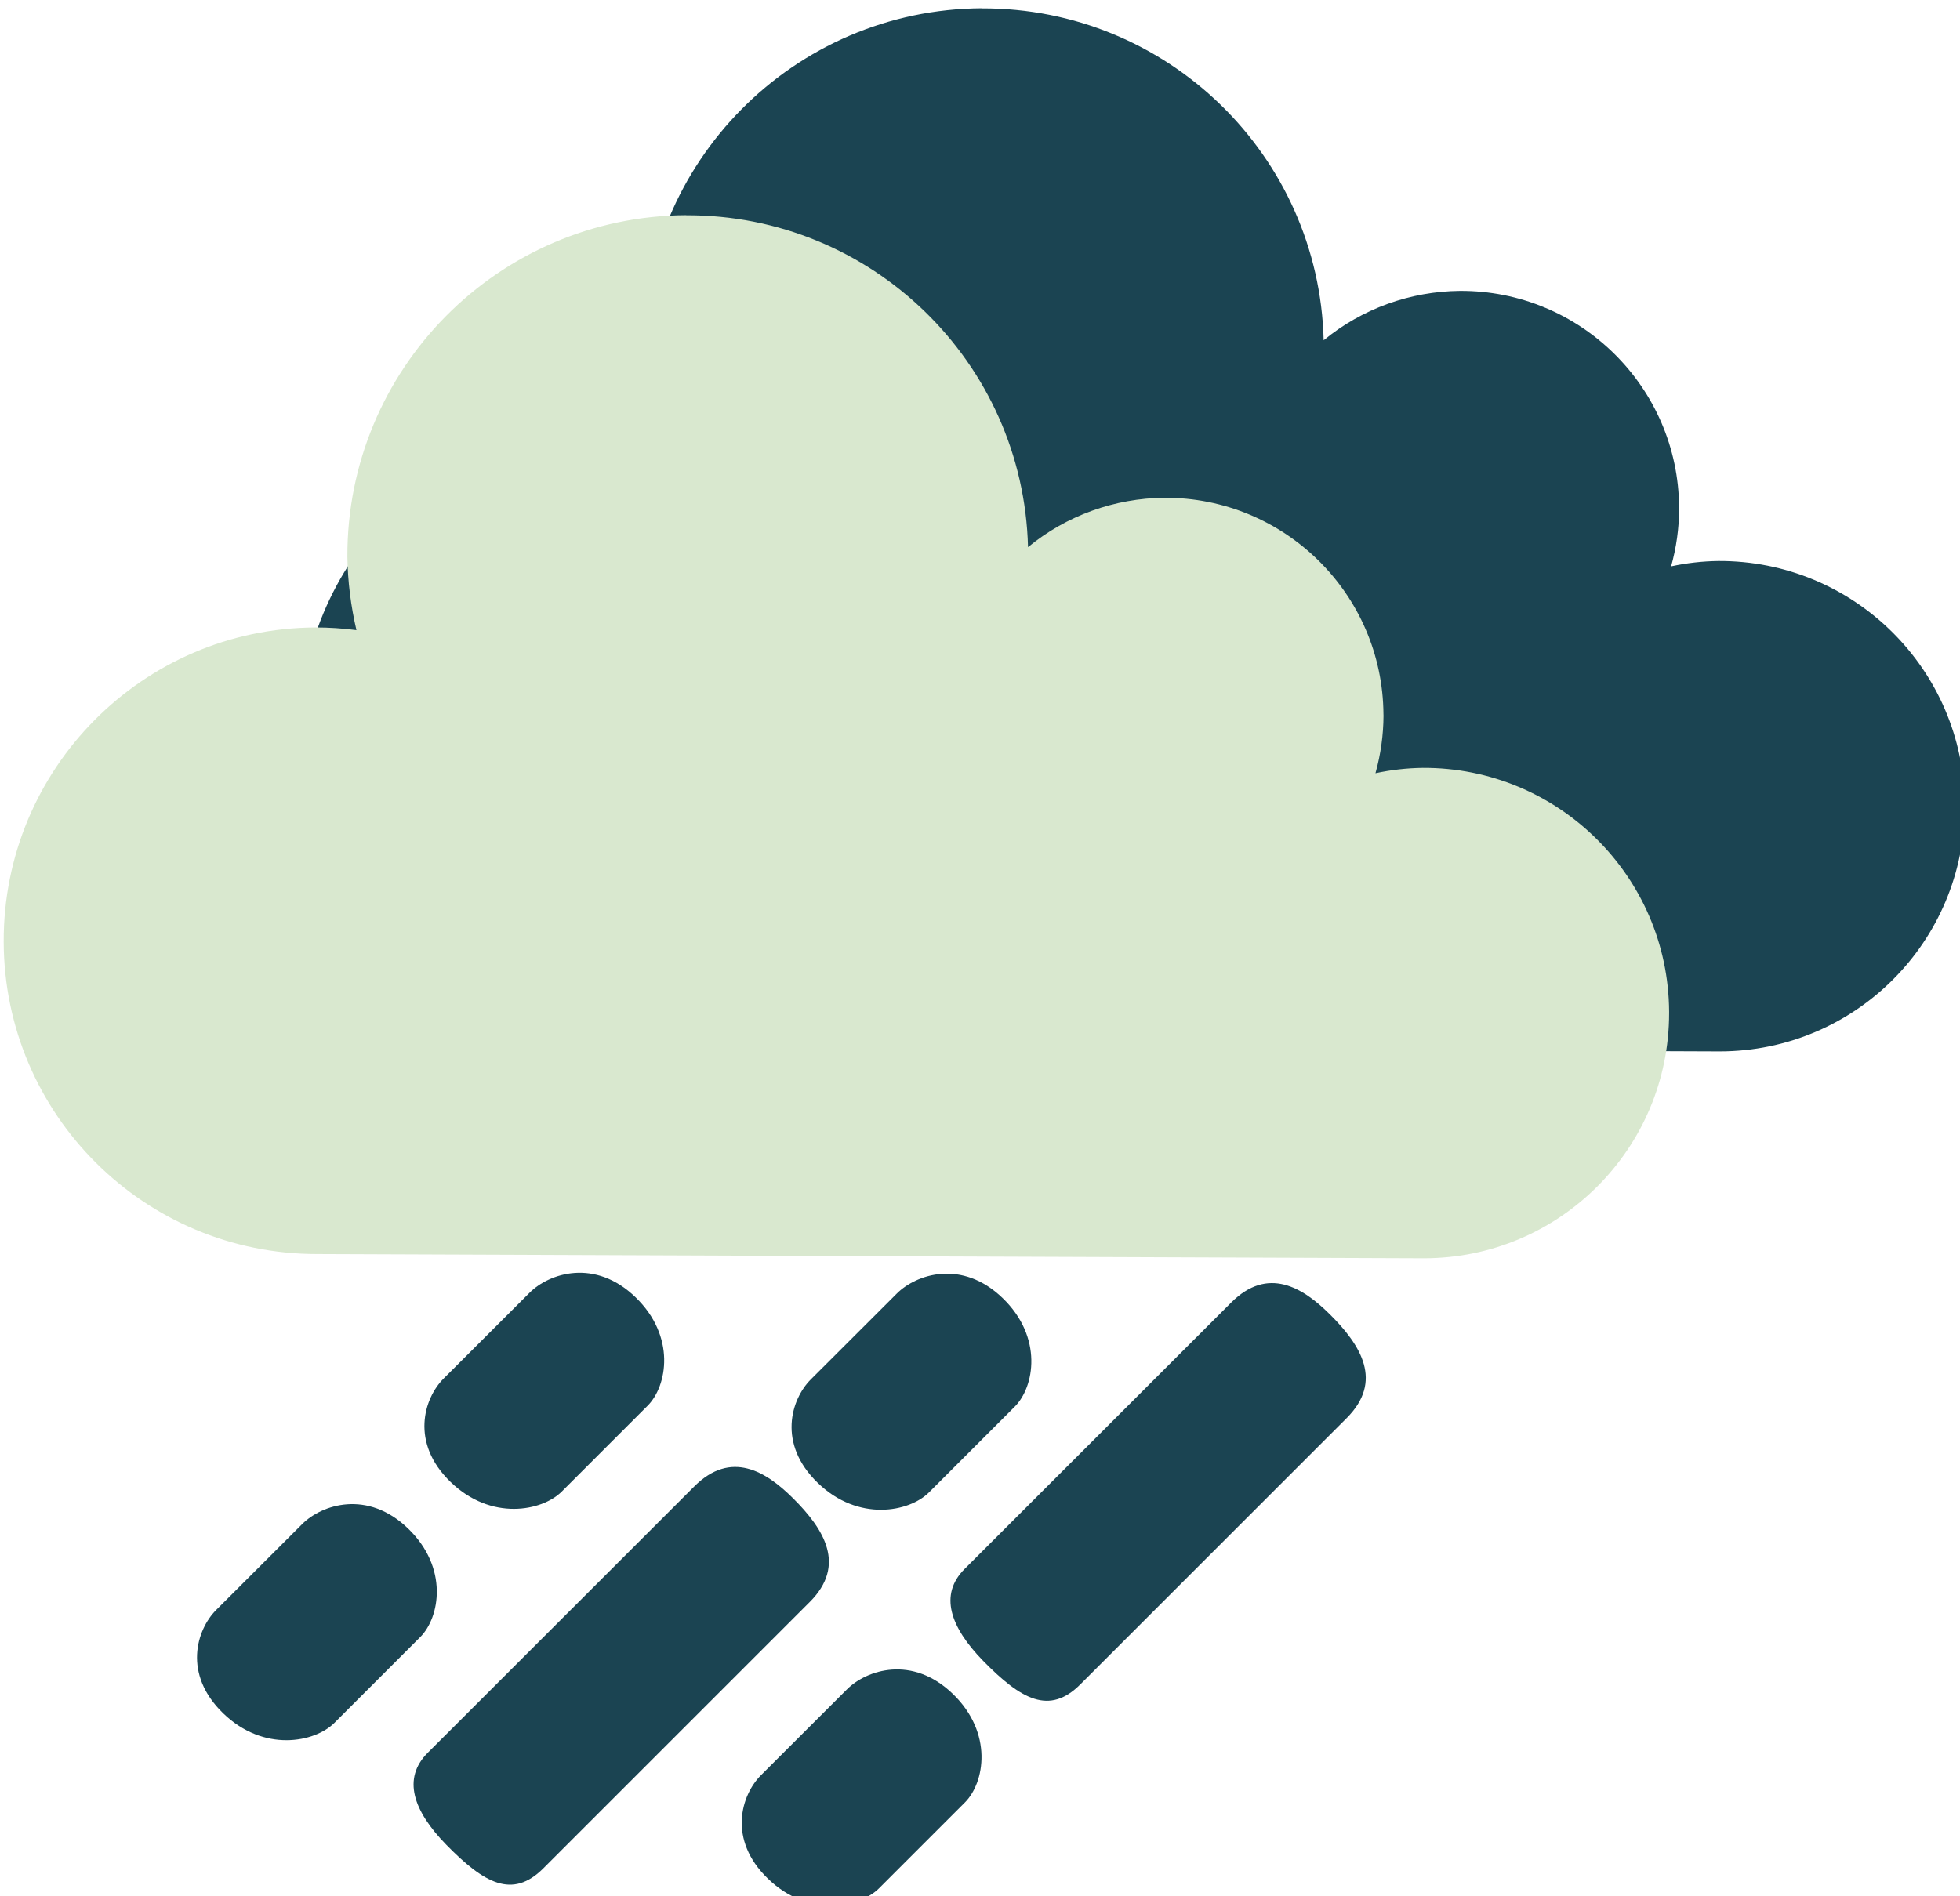 <?xml version="1.0" encoding="UTF-8" standalone="no"?>
<!-- Created with Inkscape (http://www.inkscape.org/) -->

<svg
   width="15.875mm"
   height="15.363mm"
   viewBox="0 0 15.875 15.363"
   version="1.1"
   id="svg1"
   inkscape:version="1.3 (0e150ed6c4, 2023-07-21)"
   sodipodi:docname="09d.svg"
   xmlns:inkscape="http://www.inkscape.org/namespaces/inkscape"
   xmlns:sodipodi="http://sodipodi.sourceforge.net/DTD/sodipodi-0.dtd"
   xmlns="http://www.w3.org/2000/svg"
   xmlns:svg="http://www.w3.org/2000/svg">
  <sodipodi:namedview
     id="namedview1"
     pagecolor="#505050"
     bordercolor="#eeeeee"
     borderopacity="1"
     inkscape:showpageshadow="0"
     inkscape:pageopacity="0"
     inkscape:pagecheckerboard="0"
     inkscape:deskcolor="#505050"
     inkscape:document-units="mm"
     inkscape:zoom="8.1941057"
     inkscape:cx="55.222622"
     inkscape:cy="38.015131"
     inkscape:window-width="1920"
     inkscape:window-height="1009"
     inkscape:window-x="1912"
     inkscape:window-y="-8"
     inkscape:window-maximized="1"
     inkscape:current-layer="layer1" />
  <defs
     id="defs1" />
  <g
     inkscape:label="Calque 1"
     inkscape:groupmode="layer"
     id="layer1"
     transform="matrix(0.905,0,0,0.905,-55.043,-121.812)">
    <path
       id="path2"
       style="fill:#1b4452;fill-opacity:1;stroke:none;stroke-width:1.119"
       d="m 69.609,134.673 c -1.682,0.009 -3.039,1.377 -3.033,3.059 0.003,0.221 0.031,0.441 0.081,0.656 -0.122,-0.016 -0.244,-0.024 -0.367,-0.024 -1.547,0.008 -2.795,1.267 -2.79,2.814 0.005,1.547 1.262,2.798 2.809,2.795 l 9.905,0.038 c 1.211,-0.002 2.191,-0.984 2.191,-2.195 v -0.015 c -0.008,-1.211 -0.995,-2.186 -2.206,-2.18 -0.142,0.002 -0.283,0.018 -0.422,0.048 0.047,-0.168 0.071,-0.341 0.072,-0.515 l -4.88e-4,-0.013 c -0.007,-1.076 -0.885,-1.943 -1.961,-1.938 -0.445,0.004 -0.876,0.159 -1.22,0.442 -0.042,-1.657 -1.401,-2.977 -3.059,-2.971 z"
       sodipodi:nodetypes="cccccccscccccccc" />
    <path
       id="path2-5"
       style="fill:#d9e8cf;fill-opacity:1;stroke:none;stroke-width:1.119"
       d="m 66.963,136.525 c -1.682,0.009 -3.039,1.377 -3.033,3.059 0.003,0.221 0.031,0.441 0.081,0.656 -0.122,-0.016 -0.244,-0.024 -0.367,-0.024 -1.547,0.008 -2.795,1.267 -2.79,2.814 0.005,1.547 1.262,2.798 2.809,2.795 l 9.905,0.038 c 1.211,-0.002 2.191,-0.984 2.191,-2.195 v -0.015 c -0.008,-1.211 -0.995,-2.186 -2.206,-2.18 -0.142,0.002 -0.283,0.018 -0.422,0.048 0.047,-0.168 0.071,-0.341 0.072,-0.515 l -4.88e-4,-0.013 c -0.007,-1.076 -0.885,-1.943 -1.961,-1.938 -0.445,0.004 -0.876,0.159 -1.22,0.442 -0.042,-1.657 -1.401,-2.977 -3.059,-2.971 z"
       sodipodi:nodetypes="cccccccscccccccc" />
    <path
       id="path1-9"
       style="fill:#1b4452;fill-opacity:1;stroke-width:1.456"
       d="m 69.454,148.644 c -0.23,0.23 -0.13,0.52 0.166,0.823 0.34,0.347 0.592,0.487 0.868,0.212 l 2.385,-2.385 c 0.329,-0.329 0.131,-0.65 -0.15,-0.929 -0.242,-0.241 -0.555,-0.434 -0.884,-0.105 z"
       sodipodi:nodetypes="sssssss" />
    <path
       id="path1-47"
       style="fill:#1b4452;fill-opacity:1;stroke-width:1.456"
       d="m 64.649,150.29 c -0.23,0.23 -0.13,0.52 0.166,0.823 0.34,0.347 0.592,0.487 0.868,0.212 l 2.385,-2.385 c 0.329,-0.329 0.131,-0.65 -0.15,-0.929 -0.242,-0.241 -0.555,-0.434 -0.884,-0.105 z"
       sodipodi:nodetypes="sssssss" />
    <path
       id="path1-2"
       style="fill:#1b4452;fill-opacity:1;stroke-width:1.064"
       d="m 68.077,146.948 c -0.176,0.176 -0.301,0.575 0.063,0.926 0.363,0.351 0.818,0.261 0.994,0.086 l 0.769,-0.769 c 0.176,-0.176 0.255,-0.62 -0.108,-0.971 -0.363,-0.351 -0.773,-0.216 -0.948,-0.041 z"
       sodipodi:nodetypes="sssssss" />
    <path
       id="path1-2-0"
       style="fill:#1b4452;fill-opacity:1;stroke-width:1.064"
       d="m 67.631,150.491 c -0.176,0.176 -0.301,0.575 0.063,0.926 0.363,0.351 0.818,0.261 0.994,0.086 l 0.769,-0.769 c 0.176,-0.176 0.255,-0.62 -0.108,-0.971 -0.363,-0.351 -0.773,-0.216 -0.948,-0.041 z"
       sodipodi:nodetypes="sssssss" />
    <path
       id="path1-2-0-1"
       style="fill:#1b4452;fill-opacity:1;stroke-width:1.064"
       d="m 62.756,149.011 c -0.176,0.176 -0.301,0.575 0.063,0.926 0.363,0.351 0.818,0.261 0.994,0.086 l 0.769,-0.769 c 0.176,-0.176 0.255,-0.62 -0.108,-0.971 -0.363,-0.351 -0.773,-0.216 -0.948,-0.041 z"
       sodipodi:nodetypes="sssssss" />
    <path
       id="path1-2-0-7"
       style="fill:#1b4452;fill-opacity:1;stroke-width:1.064"
       d="m 64.791,146.94 c -0.176,0.176 -0.301,0.575 0.063,0.926 0.363,0.351 0.818,0.261 0.994,0.086 l 0.769,-0.769 c 0.176,-0.176 0.255,-0.62 -0.108,-0.971 -0.363,-0.351 -0.773,-0.216 -0.948,-0.041 z"
       sodipodi:nodetypes="sssssss" />
  </g>
</svg>
